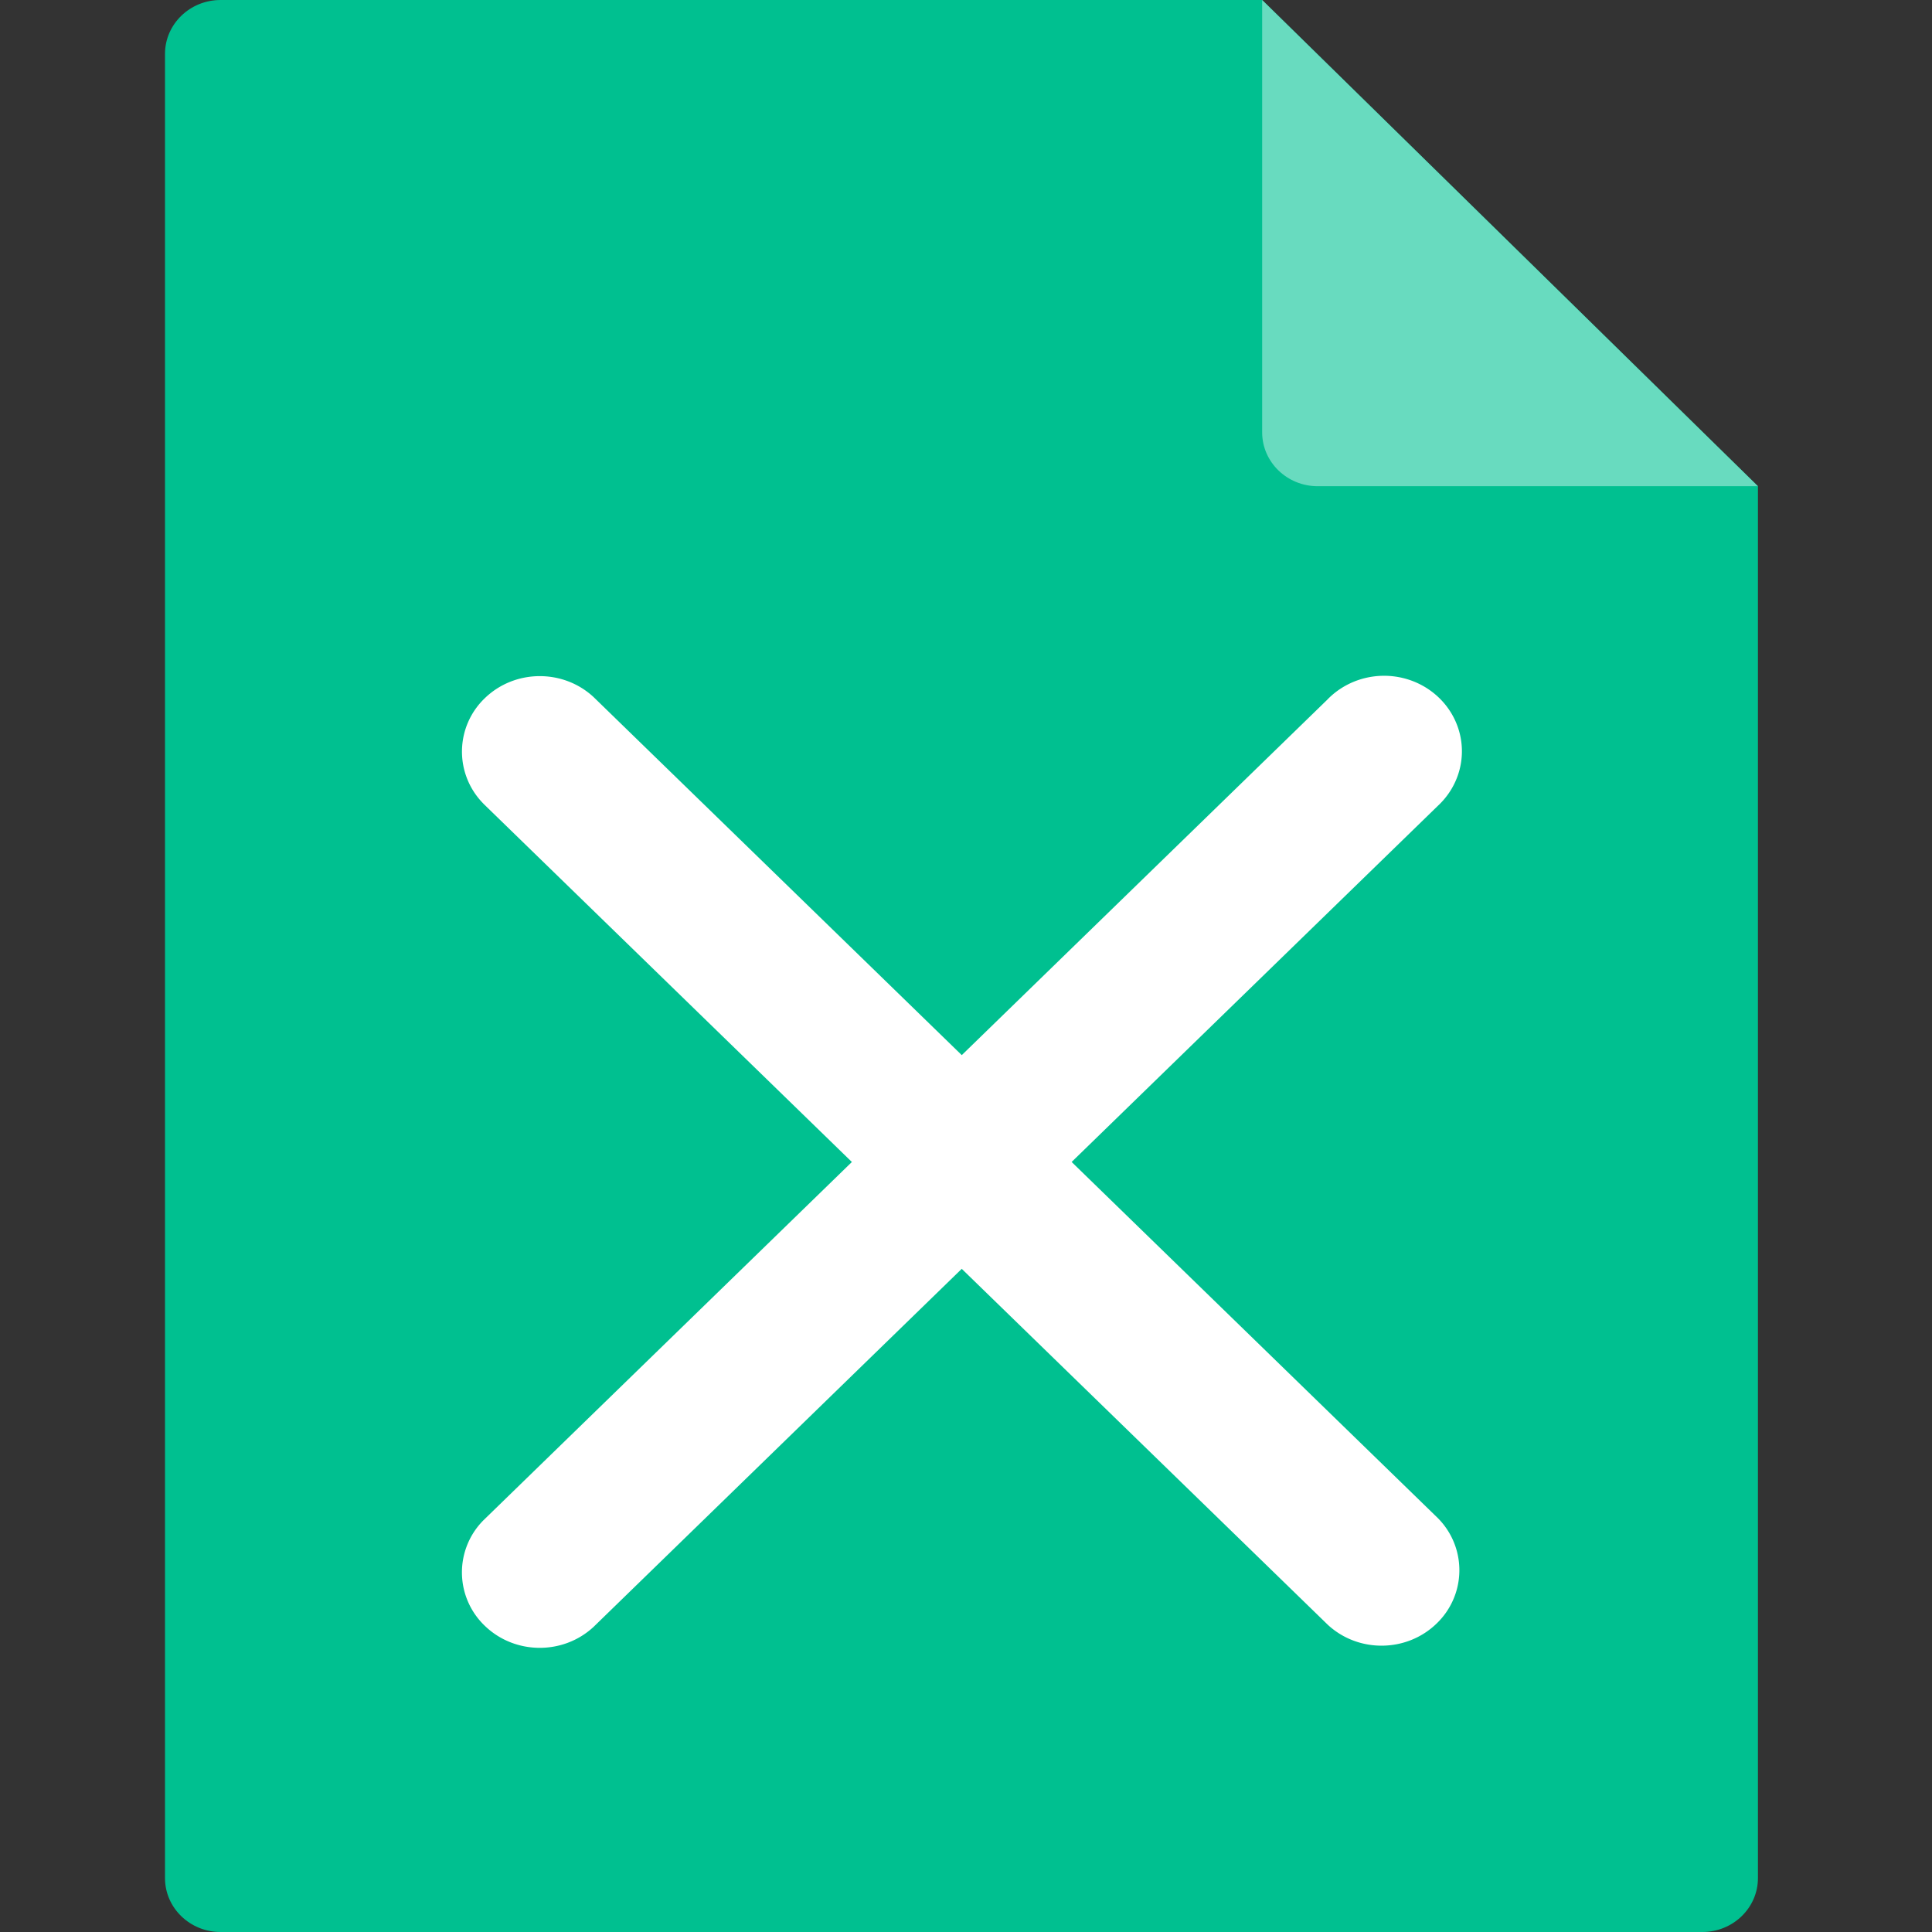 <?xml version="1.0" standalone="no"?><!DOCTYPE svg PUBLIC "-//W3C//DTD SVG 1.1//EN" "http://www.w3.org/Graphics/SVG/1.1/DTD/svg11.dtd"><svg class="icon" width="20px" height="20.00px" viewBox="0 0 1024 1024" version="1.1" xmlns="http://www.w3.org/2000/svg"><rect x="0" y="0" width="1024" height="1024" fill="#333333" stroke="none"/><path d="M116.91 0H668.97l262.774 257.705V995.43c0 15.77-13.2 28.57-29.46 28.57H116.91c-16.261 0-29.455-12.8-29.455-28.57V28.57C87.45 12.8 100.649 0 116.91 0z" fill="#00C090" /><path d="M668.969 0v229.135c0 15.79 13.2 28.57 29.46 28.57h233.314L668.969 0z" fill="#68DBBF" /><path d="M703.744 370.601l-447.54 435.2a39.148 39.148 0 0 0 0.748 55.905c15.857 15.345 41.447 15.606 57.636 0.589l447.519-435.2c10.818-10.035 15.18-24.965 11.402-39.014-3.773-14.045-15.104-25.001-29.593-28.631-14.49-3.63-29.876 0.64-40.192 11.151h0.015z" fill="#FFFFFF" /><path d="M256.205 425.969l447.539 435.18c16.19 15.016 41.78 14.755 57.636-0.59a39.148 39.148 0 0 0 0.747-55.9L314.61 369.46c-16.19-15.017-41.78-14.756-57.641 0.589a39.148 39.148 0 0 0-0.748 55.9l-0.015 0.02z" fill="#FFFFFF" /></svg>